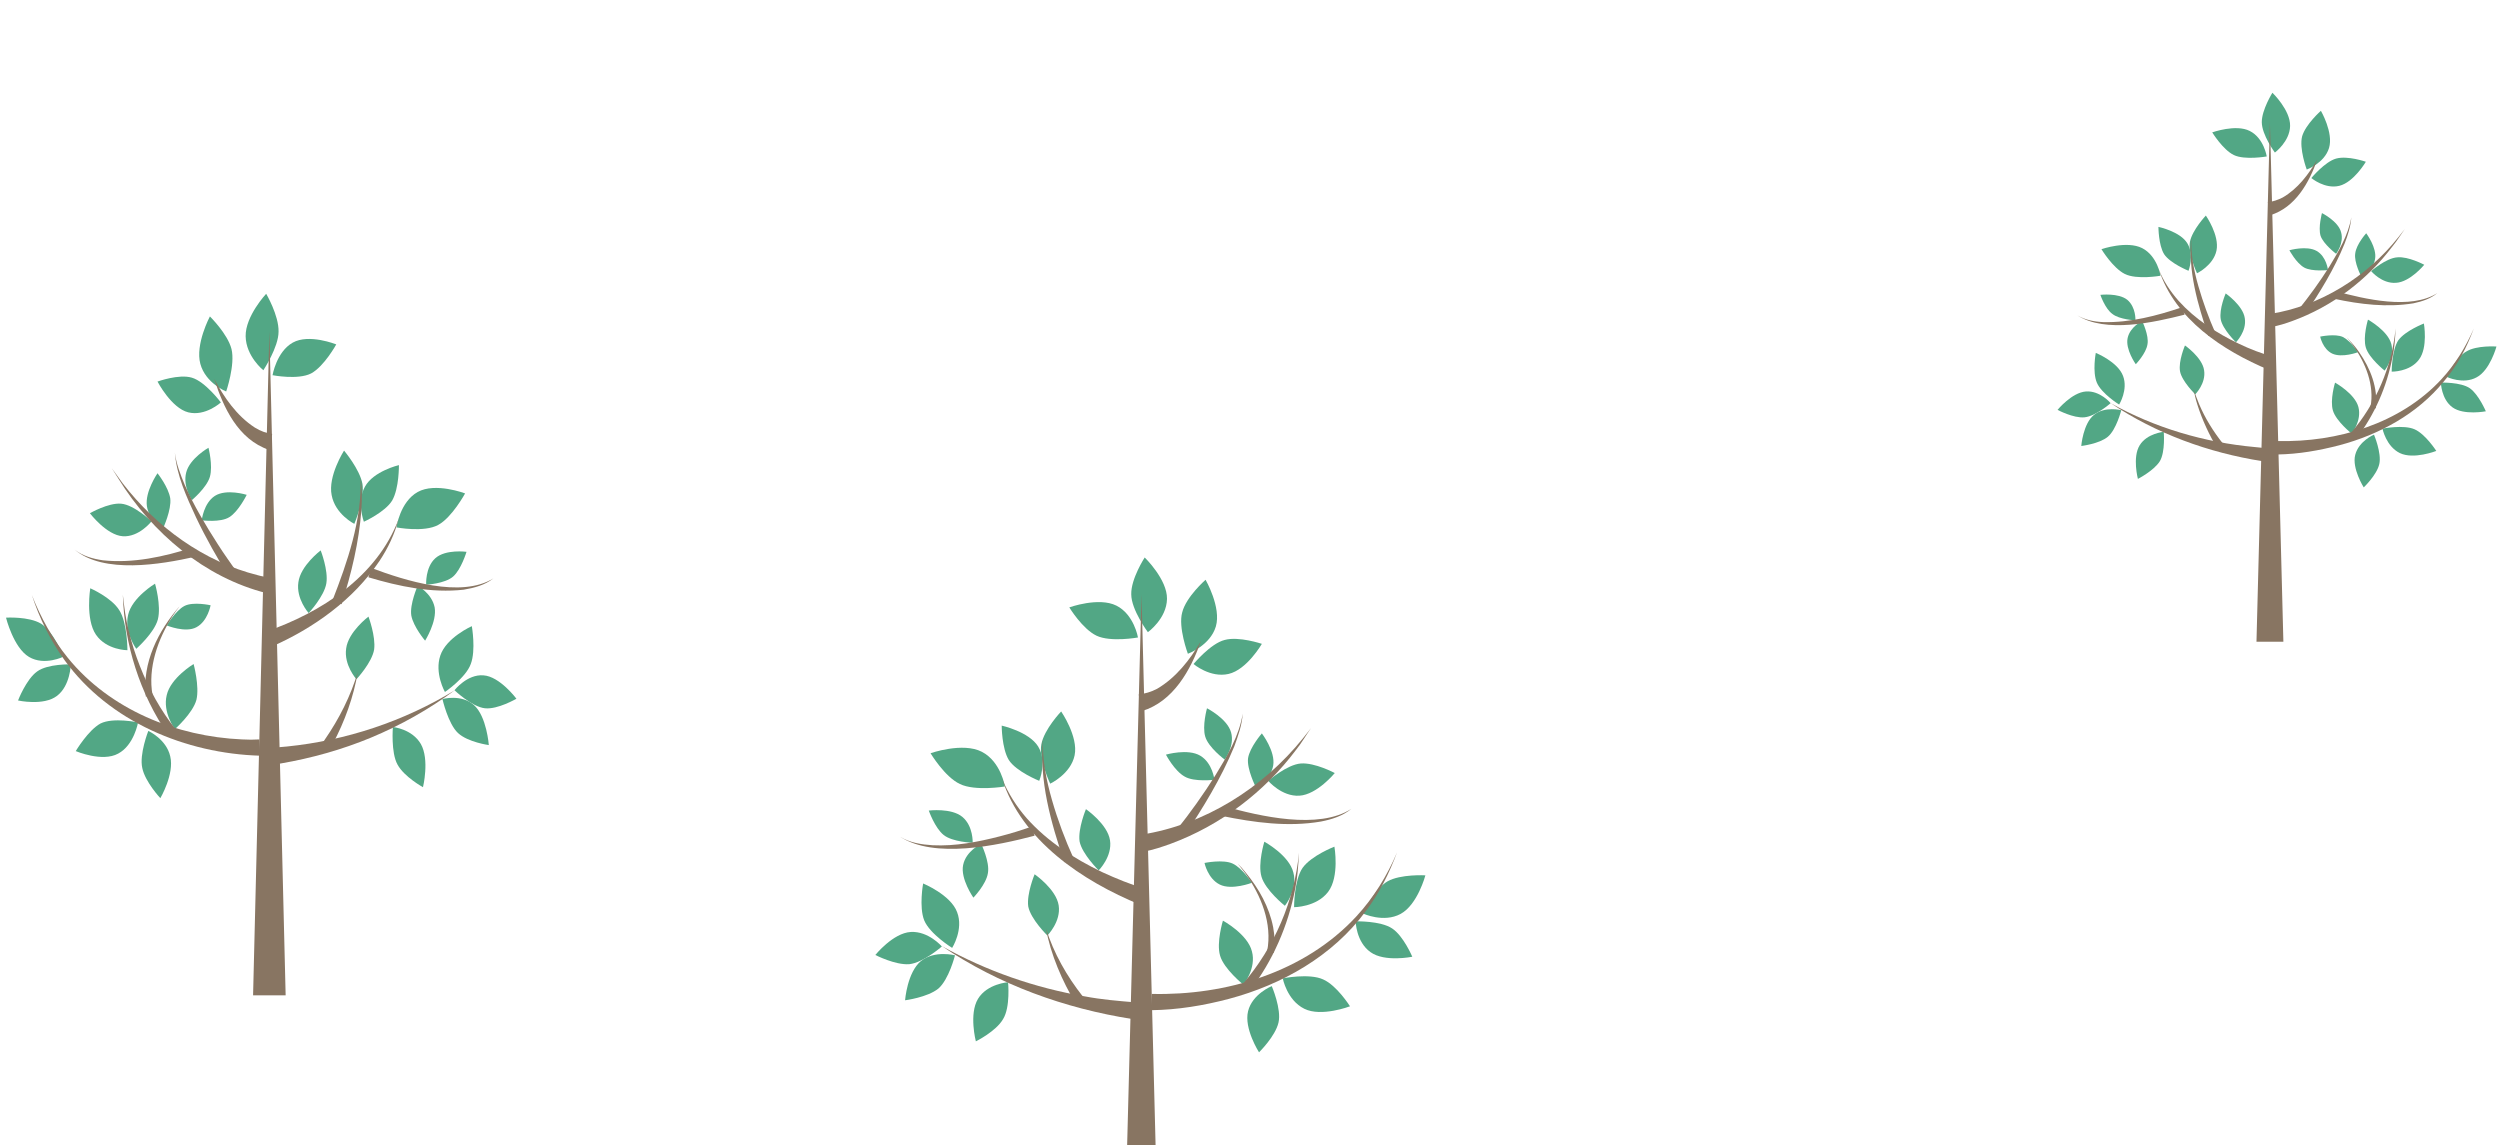 <?xml version="1.0" encoding="utf-8"?>
<!-- Generator: Adobe Illustrator 26.3.1, SVG Export Plug-In . SVG Version: 6.00 Build 0)  -->
<svg version="1.1" id="Layer_1" xmlns="http://www.w3.org/2000/svg" xmlns:xlink="http://www.w3.org/1999/xlink" x="0px" y="0px"
	 viewBox="0 0 706.3 323.5" style="enable-background:new 0 0 706.3 323.5;" xml:space="preserve">
<style type="text/css">
	.st0{fill:#52A785;}
	.st1{fill:#887562;}
</style>
<g id="treeanimate1" class="treeanimate1">
	<g>
		<g>
			<path class="st0" d="M655.7,31.3c0,0,3.6,6.2,2.3,10.5s-6.3,6.1-6.3,6.1s-2.2-5.9-1.3-9.4C651.4,35.1,655.7,31.3,655.7,31.3"/>
			<path class="st0" d="M668.4,45.7c0,0-3.4,5.8-7.5,6.8s-7.9-2.2-7.9-2.2s3.8-4.6,7-5.5C663.3,43.9,668.4,45.7,668.4,45.7"/>
			<path class="st0" d="M656,60.2c0,0,4.6,2.3,5.4,5.4c0.9,3.1-1.4,6.1-1.4,6.1s-3.6-2.7-4.4-5.1C654.9,64.2,656,60.2,656,60.2"/>
			<path class="st0" d="M668.5,65.9c0,0,3.1,4.1,2.5,7.3c-0.5,3.2-3.9,4.9-3.9,4.9s-2.1-4-1.7-6.5C665.7,69,668.5,65.9,668.5,65.9"
				/>
			<path class="st0" d="M684.9,74.8c0,0-4,4.9-8,5.1c-4,0.3-7-3.3-7-3.3s4.2-3.7,7.4-3.9C680.4,72.4,684.9,74.8,684.9,74.8"/>
			<path class="st0" d="M684.8,91.4c0,0,1.2,6.8-1.4,10.2c-2.6,3.5-7.7,3.4-7.7,3.4s0-6.1,1.9-8.9C679.6,93.4,684.8,91.4,684.8,91.4
				"/>
			<path class="st0" d="M625,37.4c0,0,6.7-2.4,10.6-0.4c4,2,4.8,7.2,4.8,7.2s-6.2,1.1-9.3-0.4S625,37.4,625,37.4"/>
			<path class="st0" d="M642,26.2c0,0,5.1,4.9,5,9.4c-0.1,4.4-4.3,7.5-4.3,7.5s-3.7-5-3.7-8.6C639,31,642,26.2,642,26.2"/>
			<path class="st0" d="M646.8,70.7c0,0,4.9-1.4,7.7,0.2s3.2,5.4,3.2,5.4s-4.5,0.5-6.7-0.7C648.7,74.3,646.8,70.7,646.8,70.7"/>
			<path class="st0" d="M603.4,102.9c0,0-3-4.2-2.3-7.4c0.7-3.2,4.1-4.8,4.1-4.8s2,4.1,1.5,6.6C606.3,99.9,603.4,102.9,603.4,102.9"
				/>
			<path class="st0" d="M593.7,70.4c0,0,7.2-2.5,11.5-0.3s5.2,7.8,5.2,7.8s-6.7,1.2-10.1-0.5C596.9,75.7,593.7,70.4,593.7,70.4"/>
			<path class="st0" d="M609.8,64.1c0,0,6.2,1.3,8.2,4.7c2,3.4,0.3,7.7,0.3,7.7s-5.2-2.1-6.9-4.7C609.8,69.2,609.8,64.1,609.8,64.1"
				/>
			<path class="st0" d="M623.2,60.9c0,0,3.9,5.6,3,9.9c-0.9,4.2-5.5,6.4-5.5,6.4s-2.6-5.5-2-8.9C619.4,64.9,623.2,60.9,623.2,60.9"
				/>
			<path class="st0" d="M702.3,116.2c0,0-6.2,1.2-9.4-1.1c-3.2-2.3-3.3-7-3.3-7s5.6-0.2,8.2,1.6
				C700.3,111.5,702.3,116.2,702.3,116.2"/>
			<path class="st0" d="M688.3,127.4c0,0-6.4,2.5-10.3,0.6c-3.9-1.9-4.9-6.9-4.9-6.9s6-1.2,9.1,0.2
				C685.3,122.7,688.3,127.4,688.3,127.4"/>
			<path class="st0" d="M666.2,99.5c0,0-4.5,1.7-7.3,0.4c-2.7-1.3-3.4-4.8-3.4-4.8s4.2-0.9,6.4,0.1
				C664.1,96.3,666.2,99.5,666.2,99.5"/>
			<path class="st0" d="M705.3,97.9c0,0-1.8,6.7-5.6,8.7c-3.8,2.1-8.4-0.1-8.4-0.1s2.5-5.6,5.5-7.2
				C699.7,97.5,705.3,97.9,705.3,97.9"/>
			<path class="st0" d="M593.4,83.3c0,0,5.1-0.6,7.6,1.4c2.5,2.1,2.3,5.8,2.3,5.8s-4.5-0.2-6.5-1.8
				C594.7,87.2,593.4,83.3,593.4,83.3"/>
			<path class="st0" d="M617.3,97.6c0,0,4.9,3.4,5.4,7c0.6,3.7-2.5,6.8-2.5,6.8s-3.8-3.7-4.3-6.5C615.4,102,617.3,97.6,617.3,97.6"
				/>
			<path class="st0" d="M628.8,82.9c0,0,4.9,3.4,5.4,7c0.6,3.7-2.5,6.8-2.5,6.8s-3.8-3.7-4.3-6.5C626.9,87.3,628.8,82.9,628.8,82.9"
				/>
			<path class="st0" d="M669,90.3c0,0,5.6,3.1,6.6,6.9c1,3.9-1.9,7.5-1.9,7.5s-4.4-3.5-5.3-6.5C667.5,95.2,669,90.3,669,90.3"/>
			<path class="st0" d="M659.7,108.1c0,0,5.6,3.1,6.6,6.9c1,3.9-1.9,7.5-1.9,7.5s-4.4-3.5-5.3-6.5S659.7,108.1,659.7,108.1"/>
			<path class="st0" d="M667.8,137.7c0,0-3.4-5.4-2.4-9.2c1-3.9,5.3-5.7,5.3-5.7s2.2,5.2,1.5,8.3
				C671.5,134.2,667.8,137.7,667.8,137.7"/>
			<path class="st0" d="M604,135.3c0,0-1.6-6.1,0.5-9.5c2.1-3.4,6.8-3.8,6.8-3.8s0.5,5.6-1.1,8.3C608.5,133,604,135.3,604,135.3"/>
		</g>
		<path class="st0" d="M592.1,99.7c0,0,6.2,2.5,7.7,6.5c1.5,3.9-1.1,8.1-1.1,8.1s-5-3.1-6.3-6.2C591.1,105,592.1,99.7,592.1,99.7"/>
		<path class="st0" d="M581.3,115.8c0,0,4-4.9,8-5.2c4-0.3,7,3.3,7,3.3s-4.2,3.7-7.4,4C585.8,118.2,581.3,115.8,581.3,115.8"/>
		<path class="st0" d="M588,126c0,0,0.5-6.3,3.6-8.8s7.7-1.3,7.7-1.3s-1.4,5.5-3.8,7.5C593.1,125.4,588,126,588,126"/>
	</g>
	<g>
		<polygon class="st1" points="637.5,181.3 641.3,34.5 645.1,181.3 		"/>
	</g>
	<g>
		<path class="st1" d="M654.7,45c-2.3,6.6-6.2,13.6-13.3,15.8l-0.7-3.7c1.4-0.1,2.8-0.6,4.2-1.3C649.1,53.4,652.3,49.2,654.7,45
			L654.7,45z"/>
	</g>
	<g>
		<path class="st1" d="M641,104.5c-13.1-5.5-26.5-14.3-31.1-28.4c1.3,3.3,3.3,6.3,5.6,8.9c4.7,5.2,10.7,9.1,17,12.1
			c3.1,1.5,6.5,2.8,9.7,3.7L641,104.5L641,104.5z"/>
	</g>
	<g>
		<path class="st1" d="M623.9,94.9c-3-8.9-5.8-18.4-4.8-27.9c-0.2,4.7,0.7,9.4,2,13.9s2.9,8.9,4.8,13.2
			C625.9,94,623.9,94.9,623.9,94.9L623.9,94.9z"/>
	</g>
	<g>
		<path class="st1" d="M639.2,130.3c-15.3-2.4-30.1-7.8-42.9-16.4c12.5,7,26.5,11.1,40.7,12.4c0.9,0.1,2.2,0.2,3,0.3
			C640,126.6,639.2,130.3,639.2,130.3L639.2,130.3z"/>
	</g>
	<g>
		<path class="st1" d="M626.4,126.6c-2.1-3.4-4.3-8.1-5.6-12.3c-0.5-1.5-0.8-3-1.1-4.4c0.5,1.4,1,2.9,1.6,4.3c1.7,4,4,7.7,6.7,11.1
			c0.2,0.2,0.4,0.5,0.5,0.7C628.5,125.9,626.4,126.6,626.4,126.6L626.4,126.6z"/>
	</g>
	<g>
		<path class="st1" d="M643.6,124.6c16.7,0.4,34.5-4.9,46.1-17.4c3.9-4.2,6.9-9.1,9.2-14.4c-2,5.4-4.7,10.6-8.5,15
			c-7.4,9.1-18.2,15-29.5,18c-5.8,1.5-11.5,2.5-17.5,2.6C643.5,128.4,643.6,124.6,643.6,124.6L643.6,124.6z"/>
	</g>
	<g>
		<path class="st1" d="M664.1,122.4c7.1-8.2,11.7-18.8,12.7-29.6c-0.1,2.8-0.3,5.5-0.9,8.2c-1.6,8.3-5,16.1-10.1,22.8L664.1,122.4
			L664.1,122.4z"/>
	</g>
	<g>
		<path class="st1" d="M669.7,115c1.2-6.1-1.4-12.6-5-17.5c-0.5-0.7-1.1-1.4-1.7-2.2c1.2,1.3,2.5,2.7,3.5,4.2
			c3.2,4.6,5.4,10.1,4.7,15.9C671.2,115.3,669.7,115,669.7,115L669.7,115z"/>
	</g>
	<g>
		<path class="st1" d="M641.3,88.7c14.2-2.2,27.4-10.5,36.3-21.7l1.8-2.3c-1,1.4-2.3,3.5-3.4,4.8c-7.2,9.6-17.1,17.1-28.4,21.2
			c-1.9,0.7-3.8,1.3-6,1.7C641.8,92.5,641.3,88.7,641.3,88.7L641.3,88.7z"/>
	</g>
	<g>
		<path class="st1" d="M649.2,87.7c3.2-4,6.2-8.1,8.9-12.4c2.6-4.3,5.3-8.8,6.2-13.9c-0.2,2.6-1,5.1-1.9,7.4
			c-2.9,7.2-7,13.8-11.3,20.2C650.9,89.1,649.2,87.7,649.2,87.7L649.2,87.7z"/>
	</g>
	<g>
		<path class="st1" d="M660,82.3c8.1,2.2,21.1,5.3,28.6,0.5c-1.9,1.6-4.4,2.4-6.8,2.9c-7.4,1.2-15,0.3-22.4-1.3
			C659.4,84.5,660,82.3,660,82.3L660,82.3z"/>
	</g>
	<g>
		<path class="st1" d="M617.2,88.9c-8.7,2.2-22.4,5.3-30.3,0.2c2.2,1.3,4.8,1.8,7.3,1.9c7.6,0.2,15.2-1.8,22.3-4.2L617.2,88.9
			L617.2,88.9z"/>
	</g>
</g>
<g id="treeanimate2" class="treeanimate2">
	<g>
		<g>
			<path class="st0" d="M59.3,89.4c0,0-4.2,7.9-2.7,13.4s7.3,7.8,7.3,7.8s2.6-7.6,1.5-12C64.3,94.3,59.3,89.4,59.3,89.4"/>
			<path class="st0" d="M44.5,107.8c0,0,3.9,7.5,8.7,8.7s9.2-2.8,9.2-2.8s-4.4-5.9-8.2-7C50.5,105.6,44.5,107.8,44.5,107.8"/>
			<path class="st0" d="M58.9,126.5c0,0-5.3,3-6.3,7s1.6,7.8,1.6,7.8s4.2-3.5,5.1-6.6C60.2,131.5,58.9,126.5,58.9,126.5"/>
			<path class="st0" d="M44.5,133.7c0,0-3.6,5.2-3,9.3s4.6,6.2,4.6,6.2s2.4-5.2,2-8.4C47.6,137.6,44.5,133.7,44.5,133.7"/>
			<path class="st0" d="M25.4,145c0,0,4.7,6.2,9.3,6.5s8.1-4.2,8.1-4.2s-4.9-4.7-8.6-5C30.6,142,25.4,145,25.4,145"/>
			<path class="st0" d="M25.5,166.2c0,0-1.4,8.7,1.6,13.1c3,4.4,8.9,4.4,8.9,4.4s0-7.8-2.3-11.3C31.5,168.8,25.5,166.2,25.5,166.2"
				/>
			<path class="st0" d="M95,97.3c0,0-7.7-3.1-12.3-0.5C78.1,99.4,77,106,77,106s7.2,1.4,10.9-0.5C91.6,103.5,95,97.3,95,97.3"/>
			<path class="st0" d="M75.2,83c0,0-5.9,6.3-5.8,12s5,9.6,5,9.6s4.3-6.5,4.3-10.9C78.8,89.1,75.2,83,75.2,83"/>
			<path class="st0" d="M69.7,139.8c0,0-5.7-1.8-9,0.3c-3.2,2.1-3.7,6.9-3.7,6.9s5.3,0.7,7.8-0.9C67.4,144.5,69.7,139.8,69.7,139.8"
				/>
			<path class="st0" d="M120.1,181c0,0,3.4-5.4,2.7-9.4c-0.8-4-4.8-6.1-4.8-6.1s-2.3,5.2-1.8,8.4C116.8,177.1,120.1,181,120.1,181"
				/>
			<path class="st0" d="M131.4,139.4c0,0-8.4-3.2-13.4-0.4s-6,10-6,10s7.8,1.5,11.8-0.7C127.7,146.2,131.4,139.4,131.4,139.4"/>
			<path class="st0" d="M112.7,131.4c0,0-7.2,1.7-9.6,6.1c-2.4,4.3-0.3,9.9-0.3,9.9s6-2.7,8-6C112.8,137.9,112.7,131.4,112.7,131.4"
				/>
			<path class="st0" d="M97.2,127.3c0,0-4.6,7.2-3.5,12.6c1,5.4,6.4,8.1,6.4,8.1s3-7,2.3-11.3C101.6,132.5,97.2,127.3,97.2,127.3"/>
			<path class="st0" d="M5.1,197.9c0,0,7.2,1.6,11-1.3c3.8-2.9,3.9-8.9,3.9-8.9s-6.5-0.2-9.5,2C7.4,191.9,5.1,197.9,5.1,197.9"/>
			<path class="st0" d="M21.4,212.2c0,0,7.5,3.2,12,0.7c4.5-2.4,5.6-8.8,5.6-8.8s-7-1.5-10.6,0.3C24.9,206.3,21.4,212.2,21.4,212.2"
				/>
			<path class="st0" d="M47.1,176.7c0,0,5.3,2.2,8.4,0.5c3.2-1.7,4-6.2,4-6.2s-4.9-1.1-7.4,0.2S47.1,176.7,47.1,176.7"/>
			<path class="st0" d="M1.7,174.5c0,0,2.1,8.5,6.5,11.1s9.8-0.1,9.8-0.1s-2.9-7.1-6.4-9.3C8.1,174.1,1.7,174.5,1.7,174.5"/>
			<path class="st0" d="M131.8,155.9c0,0-5.9-0.8-8.8,1.8s-2.6,7.5-2.6,7.5s5.3-0.3,7.6-2.3C130.3,160.9,131.8,155.9,131.8,155.9"/>
			<path class="st0" d="M104.1,174.2c0,0-5.7,4.3-6.3,9c-0.7,4.7,2.9,8.7,2.9,8.7s4.4-4.7,5-8.4
				C106.2,179.8,104.1,174.2,104.1,174.2"/>
			<path class="st0" d="M90.6,155.5c0,0-5.7,4.3-6.3,9c-0.7,4.7,2.9,8.7,2.9,8.7s4.4-4.7,5-8.4C92.8,161.1,90.6,155.5,90.6,155.5"/>
			<path class="st0" d="M43.8,164.9c0,0-6.5,3.9-7.6,8.8c-1.2,4.9,2.3,9.6,2.3,9.6s5.1-4.5,6.1-8.3
				C45.6,171.1,43.8,164.9,43.8,164.9"/>
			<path class="st0" d="M54.7,187.6c0,0-6.5,3.9-7.6,8.8c-1.2,4.9,2.3,9.6,2.3,9.6s5.1-4.5,6.1-8.3
				C56.4,193.9,54.7,187.6,54.7,187.6"/>
			<path class="st0" d="M45.3,225.5c0,0,4-6.8,2.8-11.8c-1.1-4.9-6.2-7.2-6.2-7.2s-2.6,6.6-1.7,10.5C41,220.9,45.3,225.5,45.3,225.5
				"/>
			<path class="st0" d="M119.5,222.4c0,0,1.9-7.8-0.6-12.2c-2.5-4.3-7.9-4.8-7.9-4.8s-0.6,7.2,1.3,10.6
				C114.2,219.5,119.5,222.4,119.5,222.4"/>
		</g>
		<path class="st0" d="M133.3,176.9c0,0-7.2,3.2-8.9,8.3c-1.7,5,1.3,10.3,1.3,10.3s5.9-4,7.3-7.9
			C134.5,183.7,133.3,176.9,133.3,176.9"/>
		<path class="st0" d="M145.9,197.4c0,0-4.7-6.3-9.3-6.6c-4.6-0.4-8.2,4.2-8.2,4.2s4.9,4.7,8.6,5.1
			C140.6,200.5,145.9,197.4,145.9,197.4"/>
		<path class="st0" d="M138.1,210.5c0,0-0.6-8.1-4.2-11.3c-3.6-3.2-8.9-1.7-8.9-1.7s1.6,7,4.4,9.6
			C132.2,209.7,138.1,210.5,138.1,210.5"/>
	</g>
	<g>
		<polygon class="st1" points="71.5,281.2 76.1,93.6 80.7,281.2 		"/>
	</g>
	<g>
		<path class="st1" d="M60.5,107c2.8,5.3,6.4,10.5,11.5,13.8c1.6,1,3.3,1.6,4.9,1.8l-0.9,4.5C67.2,124.1,63.1,115.1,60.5,107
			L60.5,107z"/>
	</g>
	<g>
		<path class="st1" d="M75,178.5c15.7-5.4,31.5-15.6,37.6-31.8c-1.1,4.2-3,8.2-5.4,11.8c-7.4,11-18.6,19-30.7,24.3
			C76.6,182.9,75,178.5,75,178.5L75,178.5z"/>
	</g>
	<g>
		<path class="st1" d="M93.9,169.7c4.3-11,8.3-22.7,8-34.6c0.4,3,0.4,6,0.2,9c-0.7,9.1-2.8,17.9-5.6,26.6
			C96.4,170.7,93.9,169.7,93.9,169.7L93.9,169.7z"/>
	</g>
	<g>
		<path class="st1" d="M77.5,211.3c1-0.2,2.5-0.3,3.6-0.4c16.7-1.7,33-7.1,47.4-15.9c-7.3,5.4-15.3,9.9-23.7,13.4
			c-8.2,3.4-16.8,5.8-25.5,7.3l-0.7,0.1L77.5,211.3L77.5,211.3z"/>
	</g>
	<g>
		<path class="st1" d="M90.9,210.4c0.2-0.5,0.6-1,0.9-1.5c4-5.8,7.3-12.3,9.3-19.1c-1.2,7.1-3.7,14-7.1,20.4
			c-0.1,0.2-0.5,0.8-0.6,1.1v-0.1L90.9,210.4L90.9,210.4z"/>
	</g>
	<g>
		<path class="st1" d="M73.5,213.5c-21-0.6-42.6-9.6-55.2-26.9c-4.1-5.7-7.2-12-9.3-18.5c2.5,6.4,5.9,12.5,10.2,17.8
			c11.9,14.6,30.7,22.2,49.2,23c1.7,0.1,3.4,0.1,4.9,0L73.5,213.5L73.5,213.5z"/>
	</g>
	<g>
		<path class="st1" d="M47.5,207.6C39.5,196,35.1,182,34.7,168c0.4,3.5,0.8,6.9,1.7,10.3c1.6,6.7,4.2,13.2,7.5,19.2
			c1.7,3,3.6,5.9,5.7,8.5L47.5,207.6L47.5,207.6z"/>
	</g>
	<g>
		<path class="st1" d="M41.2,196.8c-1.1-9.5,3.5-18.6,9.6-25.6c-0.7,0.9-1.4,1.9-2,2.8c-4.2,6.5-7.1,14.7-5.7,22.4
			C43.1,196.4,41.2,196.8,41.2,196.8L41.2,196.8z"/>
	</g>
	<g>
		<path class="st1" d="M75.4,167.6c-17.6-4.4-32.5-17.1-41.9-32.3l-1.9-3c0.7,1,2.4,3.3,3.1,4.3c9.5,12.3,22.9,22.1,38.1,25.9
			c1,0.3,2.2,0.5,3.2,0.6C76.1,163,75.4,167.6,75.4,167.6L75.4,167.6z"/>
	</g>
	<g>
		<path class="st1" d="M64.8,163.2c-3.4-5.5-6.6-11.1-9.4-17c-2.7-5.8-5.5-11.9-6-18.3c0.4,3.2,1.6,6.2,2.8,9.1
			c2.6,5.9,5.9,11.4,9.3,16.7c1.7,2.7,3.6,5.3,5.4,7.9L64.8,163.2L64.8,163.2z"/>
	</g>
	<g>
		<path class="st1" d="M55.1,157.3c-9.8,2.2-25.8,4.9-34-2c2.3,1.8,5.2,2.6,8,3c8.5,0.9,17.2-1,25.3-3.6
			C54.3,154.7,55.1,157.3,55.1,157.3L55.1,157.3z"/>
	</g>
	<g>
		<path class="st1" d="M105,160.5c9.4,3.5,25.2,8.6,34.4,2.9c-2.4,1.9-5.4,2.7-8.4,3.2c-9.1,1-18.2-0.9-26.9-3.5
			C104,163,105,160.5,105,160.5L105,160.5z"/>
	</g>
</g>
<g id="treeanimate3" class="treeanimate3">
	<g>
		<g>
			<path class="st0" d="M340.6,163.8c0,0,4.5,7.8,2.9,13.2s-7.9,7.7-7.9,7.7s-2.8-7.5-1.6-11.7C335.1,168.6,340.6,163.8,340.6,163.8
				"/>
			<path class="st0" d="M356.5,181.9c0,0-4.2,7.3-9.4,8.5c-5.2,1.2-9.9-2.8-9.9-2.8s4.8-5.8,8.8-6.8
				C350,179.7,356.5,181.9,356.5,181.9"/>
			<path class="st0" d="M341,200.1c0,0,5.7,2.9,6.8,6.8c1.1,3.9-1.8,7.7-1.8,7.7s-4.6-3.4-5.5-6.5C339.6,205.1,341,200.1,341,200.1"
				/>
			<path class="st0" d="M356.5,207.2c0,0,3.9,5.1,3.2,9.1c-0.7,4-4.9,6.1-4.9,6.1s-2.6-5.1-2.2-8.2
				C353.1,211.1,356.5,207.2,356.5,207.2"/>
			<path class="st0" d="M377.1,218.4c0,0-5,6.1-10,6.4c-5,0.3-8.8-4.2-8.8-4.2s5.3-4.6,9.2-4.9C371.5,215.4,377.1,218.4,377.1,218.4
				"/>
			<path class="st0" d="M377,239.2c0,0,1.5,8.5-1.8,12.8c-3.3,4.3-9.6,4.3-9.6,4.3s0-7.6,2.4-11.1C370.5,241.7,377,239.2,377,239.2"
				/>
			<path class="st0" d="M302.1,171.6c0,0,8.3-3,13.3-0.5s6.1,9,6.1,9s-7.7,1.4-11.7-0.5C305.8,177.7,302.1,171.6,302.1,171.6"/>
			<path class="st0" d="M323.4,157.5c0,0,6.4,6.2,6.3,11.7c-0.1,5.6-5.4,9.4-5.4,9.4s-4.7-6.3-4.7-10.7
				C319.5,163.5,323.4,157.5,323.4,157.5"/>
			<path class="st0" d="M329.4,213.2c0,0,6.2-1.8,9.7,0.3s4,6.8,4,6.8s-5.7,0.7-8.4-0.9C331.8,217.8,329.4,213.2,329.4,213.2"/>
			<path class="st0" d="M275,253.6c0,0-3.7-5.3-2.9-9.2c0.8-4,5.1-6,5.1-6s2.5,5.1,1.9,8.3C278.6,249.9,275,253.6,275,253.6"/>
			<path class="st0" d="M262.9,212.8c0,0,9.1-3.2,14.5-0.4s6.5,9.8,6.5,9.8s-8.4,1.4-12.7-0.7C266.9,219.5,262.9,212.8,262.9,212.8"
				/>
			<path class="st0" d="M283,205c0,0,7.7,1.7,10.3,5.9c2.6,4.3,0.3,9.7,0.3,9.7s-6.5-2.6-8.6-5.9C283,211.4,283,205,283,205"/>
			<path class="st0" d="M299.8,201c0,0,4.9,7.1,3.8,12.4c-1.1,5.3-6.9,8-6.9,8s-3.3-6.9-2.5-11.1C295,206,299.8,201,299.8,201"/>
			<path class="st0" d="M399,270.3c0,0-7.8,1.6-11.8-1.3c-4.1-2.9-4.2-8.7-4.2-8.7s7-0.2,10.3,2C396.5,264.4,399,270.3,399,270.3"/>
			<path class="st0" d="M381.4,284.3c0,0-8.1,3.1-12.9,0.7c-4.9-2.4-6.1-8.6-6.1-8.6s7.5-1.5,11.4,0.3
				C377.7,278.4,381.4,284.3,381.4,284.3"/>
			<path class="st0" d="M353.7,249.4c0,0-5.7,2.2-9.1,0.5s-4.3-6.1-4.3-6.1s5.3-1.1,8,0.2C351,245.3,353.7,249.4,353.7,249.4"/>
			<path class="st0" d="M402.7,247.3c0,0-2.2,8.3-7,10.9s-10.6-0.1-10.6-0.1s3.2-7,6.9-9.1C395.7,246.9,402.7,247.3,402.7,247.3"/>
			<path class="st0" d="M262.4,229c0,0,6.4-0.8,9.5,1.8s2.9,7.3,2.9,7.3s-5.7-0.2-8.2-2.2C264.1,233.9,262.4,229,262.4,229"/>
			<path class="st0" d="M292.3,247c0,0,6.1,4.2,6.8,8.8c0.7,4.6-3.2,8.5-3.2,8.5s-4.7-4.6-5.4-8.2C290,252.5,292.3,247,292.3,247"/>
			<path class="st0" d="M306.8,228.6c0,0,6.1,4.2,6.8,8.8c0.7,4.6-3.2,8.5-3.2,8.5s-4.7-4.6-5.4-8.2
				C304.5,234.1,306.8,228.6,306.8,228.6"/>
			<path class="st0" d="M357.2,237.8c0,0,7,3.8,8.2,8.7c1.3,4.8-2.4,9.4-2.4,9.4s-5.5-4.4-6.6-8.2
				C355.3,244,357.2,237.8,357.2,237.8"/>
			<path class="st0" d="M345.5,260.1c0,0,7,3.8,8.2,8.7c1.3,4.8-2.4,9.4-2.4,9.4s-5.5-4.4-6.6-8.2
				C343.6,266.3,345.5,260.1,345.5,260.1"/>
			<path class="st0" d="M355.7,297.3c0,0-4.3-6.7-3.1-11.6c1.2-4.9,6.7-7.1,6.7-7.1s2.8,6.5,1.9,10.3
				C360.3,292.8,355.7,297.3,355.7,297.3"/>
			<path class="st0" d="M275.7,294.2c0,0-2-7.7,0.6-12s8.5-4.7,8.5-4.7s0.7,7-1.4,10.4C281.4,291.4,275.7,294.2,275.7,294.2"/>
		</g>
		<path class="st0" d="M260.8,249.6c0,0,7.8,3.2,9.6,8.1c1.9,4.9-1.4,10.1-1.4,10.1s-6.3-3.9-7.9-7.8
			C259.6,256.2,260.8,249.6,260.8,249.6"/>
		<path class="st0" d="M247.3,269.8c0,0,5-6.2,10-6.5c5-0.3,8.8,4.1,8.8,4.1s-5.3,4.6-9.2,5C252.9,272.7,247.3,269.8,247.3,269.8"/>
		<path class="st0" d="M255.7,282.6c0,0,0.6-7.9,4.5-11.1c3.9-3.1,9.6-1.6,9.6-1.6s-1.7,6.8-4.7,9.4
			C262,281.8,255.7,282.6,255.7,282.6"/>
	</g>
	<g>
		<polygon class="st1" points="317.7,351.9 322.5,167.9 327.2,351.9 		"/>
	</g>
	<g>
		<path class="st1" d="M339.3,181.1c-2.9,8.2-7.8,17.1-16.7,19.8l-0.9-4.7c1.7-0.2,3.5-0.7,5.2-1.6
			C332.2,191.5,336.2,186.4,339.3,181.1L339.3,181.1z"/>
	</g>
	<g>
		<path class="st1" d="M322.1,255.6c-16.3-6.7-33.4-18.1-39-35.6c1.7,4.1,4.1,7.9,7,11.2c5.9,6.6,13.4,11.4,21.3,15.2
			c3.9,1.8,8.1,3.5,12.1,4.7L322.1,255.6L322.1,255.6z"/>
	</g>
	<g>
		<path class="st1" d="M300.7,243.6c-3.8-11.2-7.2-23.1-6-35c-0.3,5.9,0.9,11.8,2.5,17.4c1.6,5.6,3.7,11.2,6.1,16.5
			C303.2,242.5,300.7,243.6,300.7,243.6L300.7,243.6z"/>
	</g>
	<g>
		<path class="st1" d="M319.9,287.9c-19.1-3-37.7-9.7-53.8-20.6c12.5,7,26.3,11.8,40.4,14.2c4.7,0.9,9.6,1.3,14.4,1.7
			C320.9,283.3,319.9,287.9,319.9,287.9L319.9,287.9z"/>
	</g>
	<g>
		<path class="st1" d="M303.8,283.3c-3.6-5.9-7-13.7-8.3-21c2.2,7,5.9,13.5,10.4,19.2c0.2,0.3,0.4,0.6,0.6,0.9
			C306.4,282.4,303.8,283.3,303.8,283.3L303.8,283.3z"/>
	</g>
	<g>
		<path class="st1" d="M325.4,280.8c21,0.5,43.2-6.1,57.8-21.9c4.9-5.3,8.7-11.5,11.5-18.1c-2.2,5.9-5.1,11.7-8.9,16.7
			c-9.3,12.6-23.6,20.7-38.6,24.7c-7.2,1.9-14.5,3.1-21.9,3.2C325.2,285.6,325.4,280.8,325.4,280.8L325.4,280.8z"/>
	</g>
	<g>
		<path class="st1" d="M351.1,278c8.9-10.3,14.6-23.5,15.9-37.1c-0.2,3.5-0.4,6.9-1.1,10.3c-2,10.4-6.3,20.2-12.7,28.6
			C353.2,279.9,351.1,278,351.1,278L351.1,278z"/>
	</g>
	<g>
		<path class="st1" d="M358,268.7c1.5-7.8-1.7-15.7-6.2-22c-0.7-0.9-1.4-1.8-2.1-2.7c0.8,0.8,1.6,1.7,2.3,2.6
			c3.7,4.5,6.6,9.7,7.7,15.4c0.4,2.3,0.6,4.7,0.2,7.2L358,268.7L358,268.7z"/>
	</g>
	<g>
		<path class="st1" d="M322.5,235.8c17.9-2.8,34.3-13.2,45.6-27.2l2.3-2.9c-1.3,1.8-2.8,4.4-4.2,6.1c-9,12-21.4,21.4-35.5,26.6
			c-2.5,0.9-4.9,1.7-7.5,2.2C323.1,240.6,322.5,235.8,322.5,235.8L322.5,235.8z"/>
	</g>
	<g>
		<path class="st1" d="M332.3,234.6c4-5,7.7-10.2,11.1-15.6c3.3-5.4,6.7-11.1,7.7-17.4c-0.2,3.2-1.3,6.3-2.4,9.3
			c-3.7,9-8.8,17.3-14.2,25.4C334.6,236.3,332.3,234.6,332.3,234.6L332.3,234.6z"/>
	</g>
	<g>
		<path class="st1" d="M345.9,227.8c10,2.8,26.7,6.7,35.9,0.7c-2.4,2-5.5,3-8.6,3.6c-9.3,1.6-18.8,0.3-28.1-1.6
			C345.1,230.5,345.9,227.8,345.9,227.8L345.9,227.8z"/>
	</g>
	<g>
		<path class="st1" d="M292.3,236.1c-10.6,2.8-28.3,6.6-38,0.3c2.8,1.7,6,2.2,9.2,2.4c6.4,0.3,12.7-0.9,18.9-2.5
			c3.1-0.8,6.1-1.7,9.1-2.8L292.3,236.1L292.3,236.1z"/>
	</g>
</g>
</svg>

